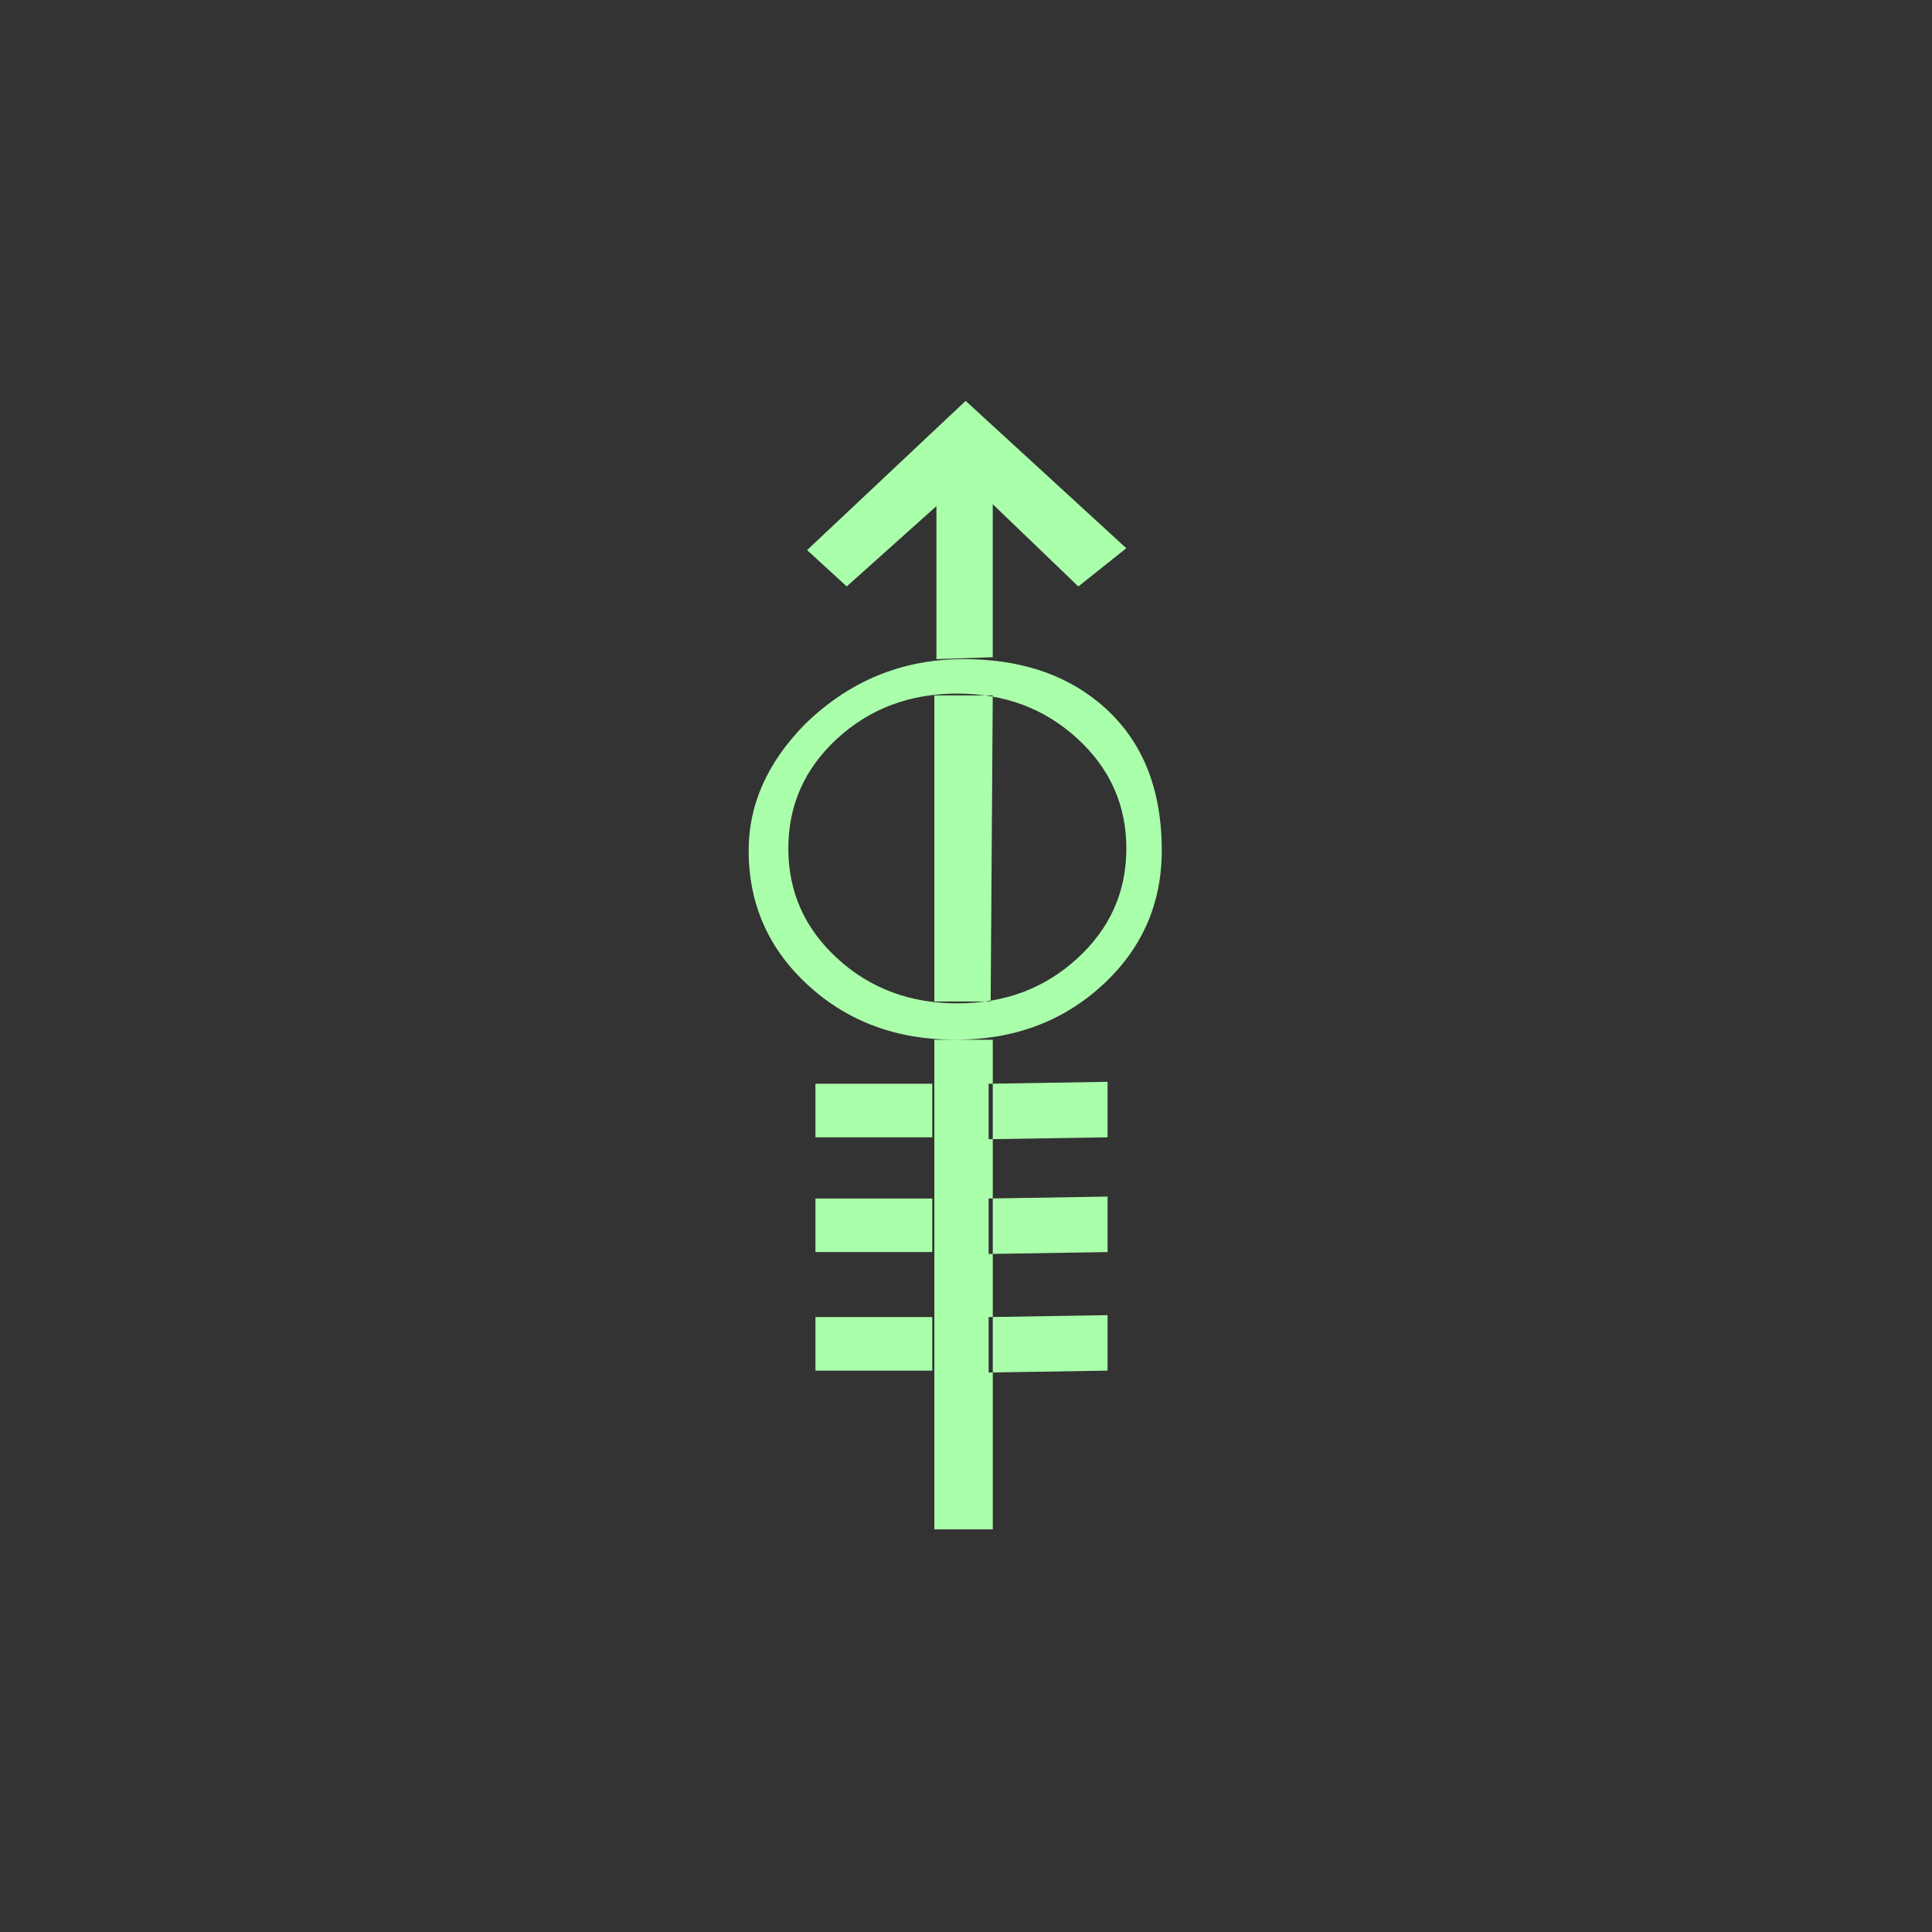 <?xml version="1.0"?>
<!DOCTYPE svg PUBLIC "-//W3C//DTD SVG 1.1//EN" "http://www.w3.org/Graphics/SVG/1.1/DTD/svg11.dtd" >
<!-- SVG content generated using Symbology Configuration Management System (SCMS) -->
<!-- Systematic Software Engineering Ltd. - www.systematic.co.uk - do not remove  -->
<svg id="SNGPEWZH--*****" width="400px" height="400px" viewBox="0 0 400 400">
<rect x="0" y="0" width="400" height="400" fill="#333333" stroke="none"/>
<g transform="translate(155 83) scale(6 5.5)" >
<svg viewBox="0 0 400 400" id="_0.SNG-EWZH-------" width="400px" height="400px"><path style="fill:rgb(170,255,170)" d="M2.053 21.998 C0.684 20.631 0 18.938 0 16.92 C0 15.193 0.648 13.609 1.945 12.168
			C3.48 10.537 5.302 9.721 7.416 9.721 C9.287 9.721 10.824 10.25 12.025 11.305
			C13.511 12.602 14.255 14.473 14.255 16.92 C14.255 18.938 13.569 20.631 12.202
			21.998 C10.835 23.365 9.143 24.049 7.128 24.049 C5.113 24.049 3.42 23.365 2.053
			21.998 zM11.34 20.988 C12.469 19.861 13.033 18.482 13.033 16.849 C13.033
			15.216 12.469 13.837 11.34 12.708 C10.211 11.581 8.832 11.017 7.201 11.017 C5.568
			11.017 4.187 11.581 3.06 12.708 C1.931 13.837 1.369 15.216 1.369 16.849
			C1.369 18.482 1.932 19.861 3.06 20.988 C4.187 22.117 5.568 22.679 7.201 22.679
			C8.832 22.68 10.211 22.117 11.34 20.988 zM7.488 0 L2.016 5.617 L3.385 6.984
			L6.48 3.961 L6.48 9.721 L8.423 9.649 L8.423 3.889 L11.376 6.985 L13.032 5.546
			zM2.305 27.721 L2.305 25.705 L6.336 25.705 L6.336 27.721 zM2.305 32.041 L2.305
			30.025 L6.336 30.025 L6.336 32.041 zM2.305 36.504 L2.305 34.488 L6.336 34.488
			L6.336 36.504 zM6.408 22.609 L8.351 22.609 L8.423 11.088 L6.408 11.088 zM6.408
			42.48 L8.424 42.48 L8.424 24.049 L6.408 24.049 zM8.281 27.793 L8.281 25.705
			L12.385 25.633 L12.385 27.721 zM8.281 32.113 L8.281 30.025 L12.385 29.953
			L12.385 32.041 zM8.281 36.576 L8.281 34.488 L12.385 34.416 L12.385 36.504 z"></path>
</svg>

</g>
</svg>